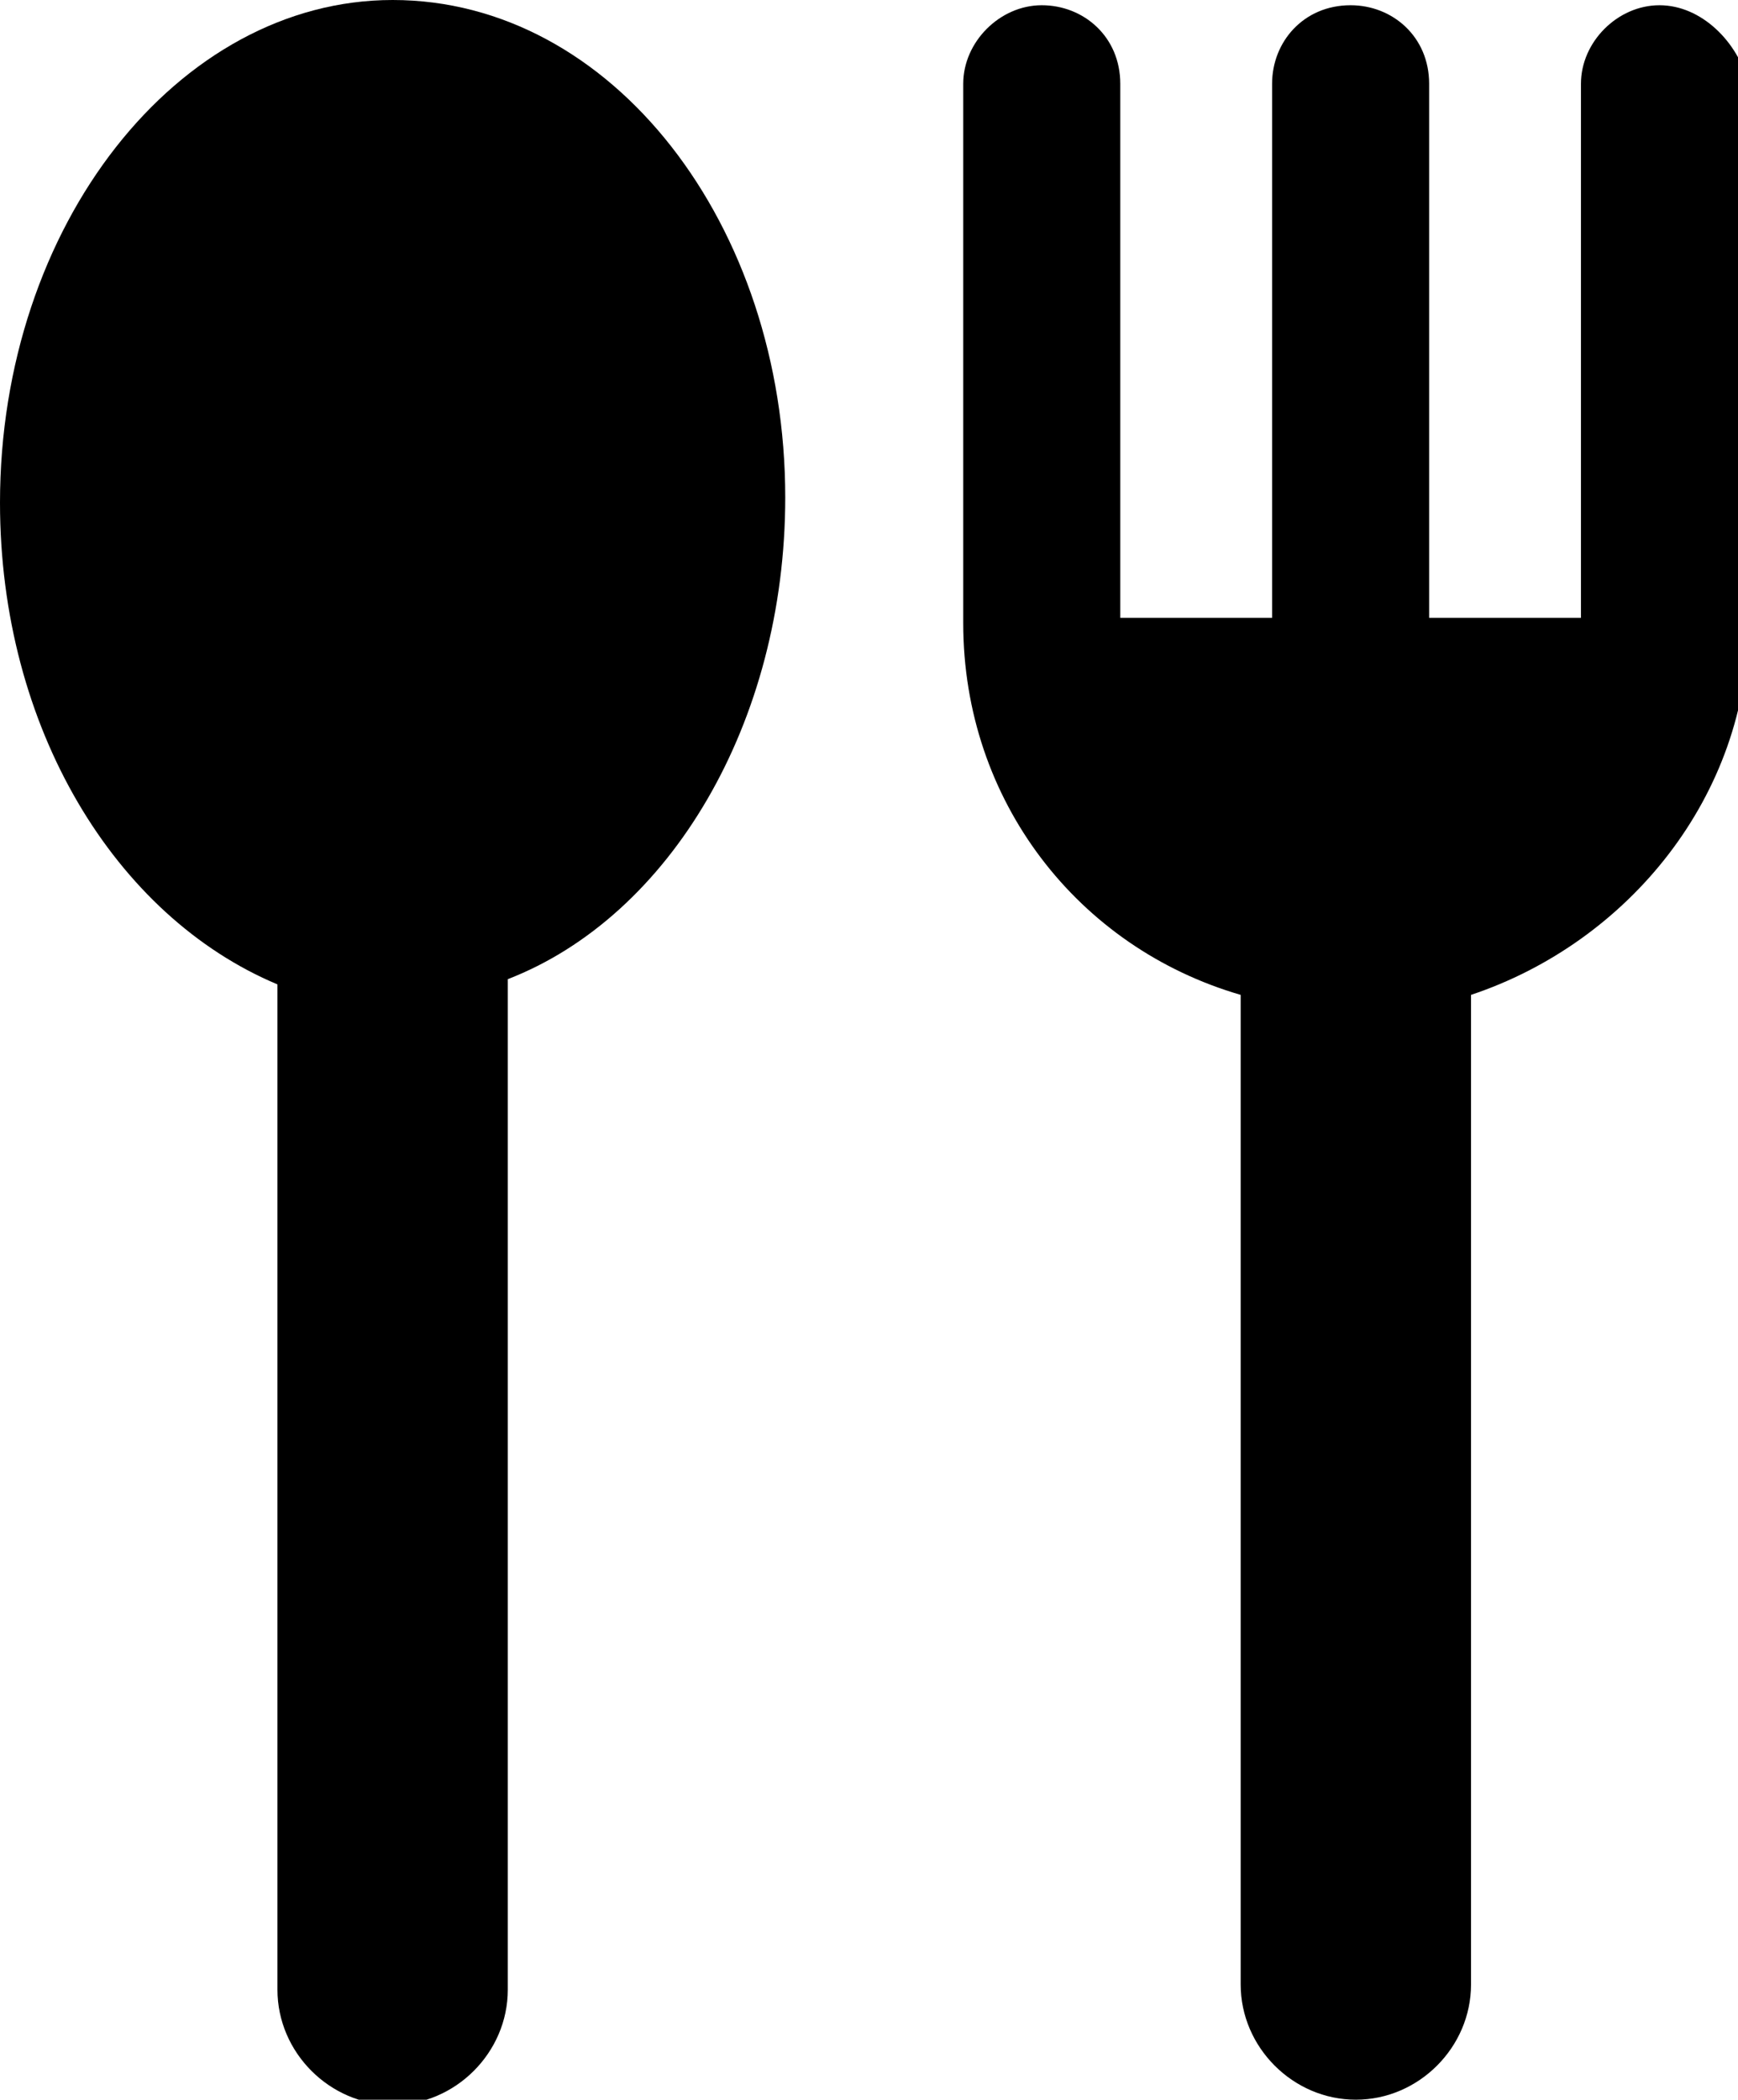 <?xml version="1.0" encoding="utf-8"?>
<!-- Generator: Adobe Illustrator 18.1.1, SVG Export Plug-In . SVG Version: 6.00 Build 0)  -->
<svg version="1.1" id="Layer_1" xmlns="http://www.w3.org/2000/svg" xmlns:xlink="http://www.w3.org/1999/xlink" x="0px" y="0px"
	 viewBox="0 0 33.2 40.1" enable-background="new 0 0 33.2 40.1" xml:space="preserve">
<g>
	<path d="M7.5,0C3.4,0,0,4.3,0,9.6c0,4.3,2.2,7.9,5.3,9.2v19.2c0,1.2,1,2.2,2.2,2.2c1.2,0,2.2-1,2.2-2.2V18.7
		c3.1-1.2,5.3-4.9,5.3-9.2C15,4.3,11.7,0,7.5,0z"/>
	<path d="M31.7,0.1c-0.8,0-1.5,0.7-1.5,1.5v10.2h-2.9V1.6c0-0.9-0.7-1.5-1.5-1.5c-0.9,0-1.5,0.7-1.5,1.5v10.2h-2.9V1.6
		c0-0.9-0.7-1.5-1.5-1.5c-0.8,0-1.5,0.7-1.5,1.5v10.3h0c0,3.4,2.2,6.2,5.3,7.1v18.9c0,1.2,1,2.2,2.2,2.2c1.2,0,2.2-1,2.2-2.2V19
		c3-1,5.3-3.8,5.3-7.1V1.6C33.2,0.8,32.5,0.1,31.7,0.1z"/>
</g>
<g>
</g>
<g>
</g>
<g>
</g>
<g>
</g>
<g>
</g>
<g>
</g>
<g>
</g>
<g>
</g>
<g>
</g>
<g>
</g>
<g>
</g>
<g>
</g>
<g>
</g>
<g>
</g>
<g>
</g>
</svg>
